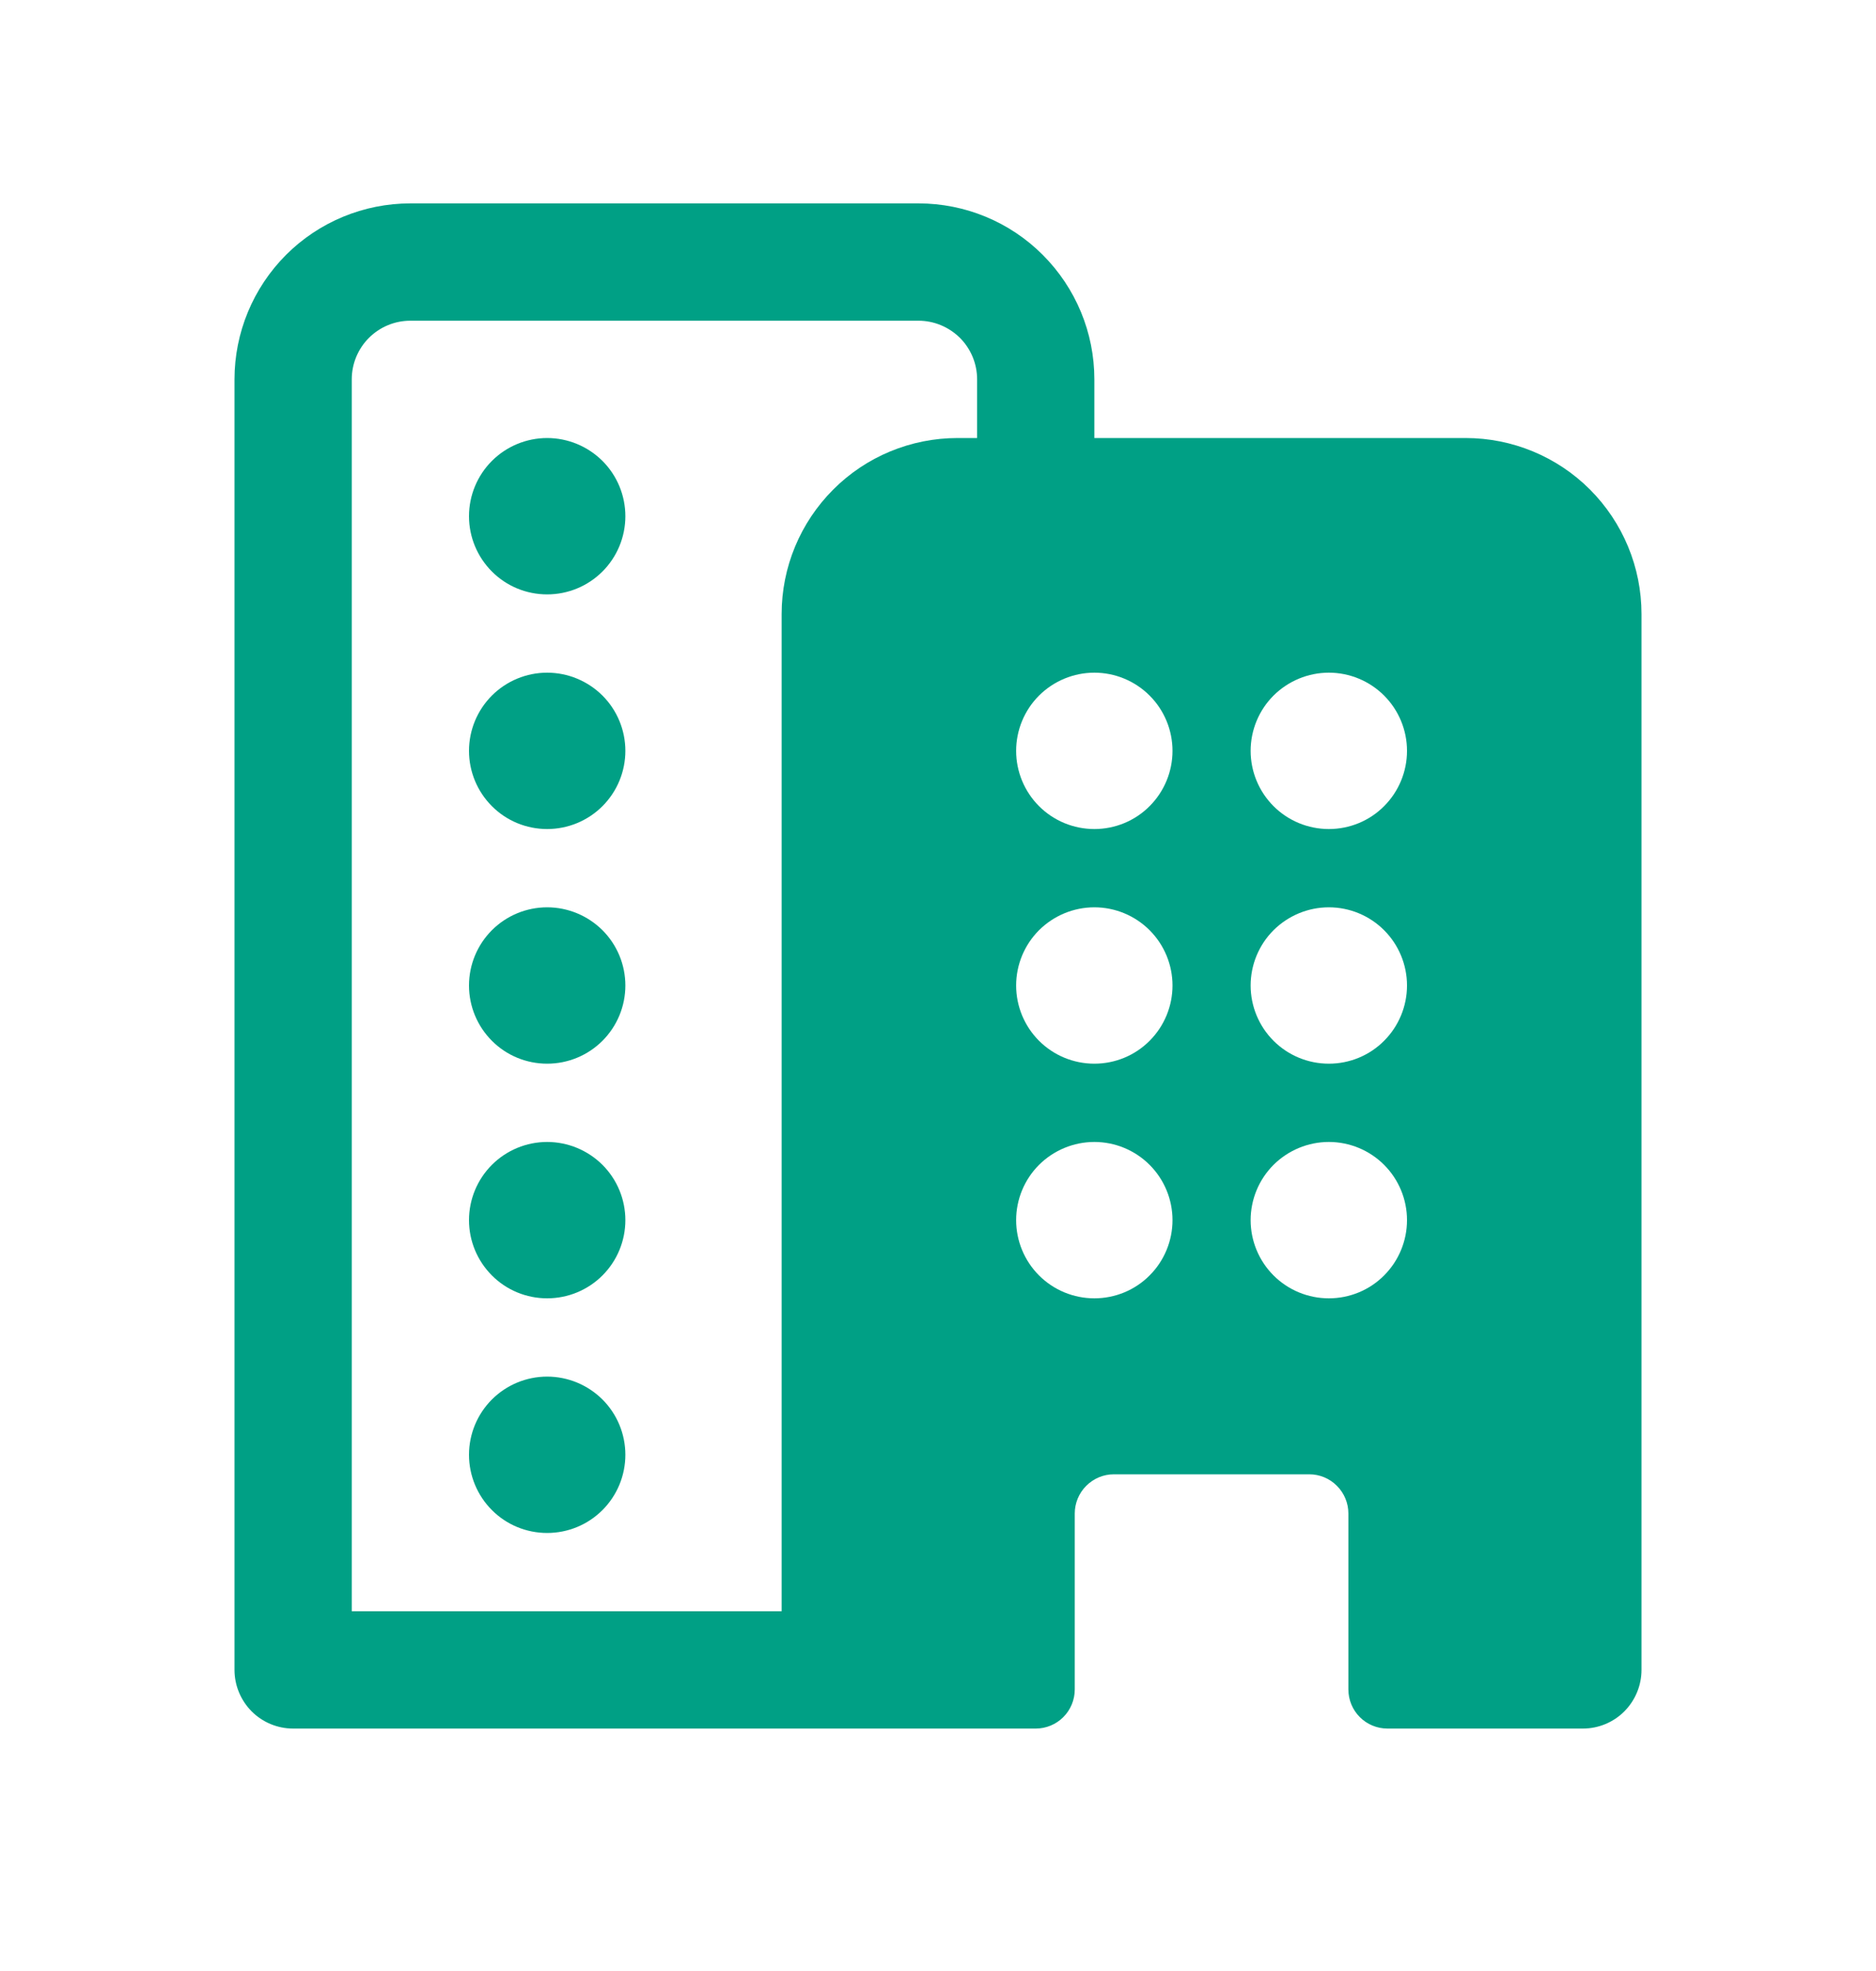 <svg width="20" height="21" viewBox="0 0 20 21" fill="none" xmlns="http://www.w3.org/2000/svg">
<path d="M5.833 13.833C6.054 13.833 6.266 13.746 6.423 13.589C6.579 13.433 6.667 13.221 6.667 13C6.667 12.779 6.579 12.567 6.423 12.411C6.266 12.255 6.054 12.167 5.833 12.167C5.612 12.167 5.4 12.255 5.244 12.411C5.088 12.567 5 12.779 5 13C5 13.221 5.088 13.433 5.244 13.589C5.4 13.746 5.612 13.833 5.833 13.833ZM6.667 15.5C6.667 15.721 6.579 15.933 6.423 16.089C6.266 16.246 6.054 16.333 5.833 16.333C5.612 16.333 5.4 16.246 5.244 16.089C5.088 15.933 5 15.721 5 15.5C5 15.279 5.088 15.067 5.244 14.911C5.4 14.755 5.612 14.667 5.833 14.667C6.054 14.667 6.266 14.755 6.423 14.911C6.579 15.067 6.667 15.279 6.667 15.5ZM5.833 11.333C6.054 11.333 6.266 11.246 6.423 11.089C6.579 10.933 6.667 10.721 6.667 10.5C6.667 10.279 6.579 10.067 6.423 9.911C6.266 9.755 6.054 9.667 5.833 9.667C5.612 9.667 5.4 9.755 5.244 9.911C5.088 10.067 5 10.279 5 10.5C5 10.721 5.088 10.933 5.244 11.089C5.4 11.246 5.612 11.333 5.833 11.333ZM6.667 8C6.667 8.221 6.579 8.433 6.423 8.589C6.266 8.746 6.054 8.833 5.833 8.833C5.612 8.833 5.4 8.746 5.244 8.589C5.088 8.433 5 8.221 5 8C5 7.779 5.088 7.567 5.244 7.411C5.4 7.255 5.612 7.167 5.833 7.167C6.054 7.167 6.266 7.255 6.423 7.411C6.579 7.567 6.667 7.779 6.667 8ZM5.833 6.333C6.054 6.333 6.266 6.246 6.423 6.089C6.579 5.933 6.667 5.721 6.667 5.5C6.667 5.279 6.579 5.067 6.423 4.911C6.266 4.755 6.054 4.667 5.833 4.667C5.612 4.667 5.4 4.755 5.244 4.911C5.088 5.067 5 5.279 5 5.5C5 5.721 5.088 5.933 5.244 6.089C5.4 6.246 5.612 6.333 5.833 6.333Z" fill="#00A085"/>
<path d="M11.667 4.042V4.667H15.625C16.122 4.667 16.599 4.864 16.951 5.216C17.302 5.568 17.5 6.044 17.5 6.542V17.792C17.5 17.957 17.434 18.116 17.317 18.234C17.2 18.351 17.041 18.417 16.875 18.417H14.792C14.681 18.417 14.575 18.373 14.497 18.295C14.419 18.217 14.375 18.111 14.375 18V16.125C14.375 16.015 14.331 15.909 14.253 15.831C14.175 15.752 14.069 15.708 13.958 15.708H11.875C11.764 15.708 11.659 15.752 11.58 15.831C11.502 15.909 11.458 16.015 11.458 16.125V18C11.458 18.111 11.414 18.217 11.336 18.295C11.258 18.373 11.152 18.417 11.042 18.417H3.125C2.959 18.417 2.8 18.351 2.683 18.234C2.566 18.116 2.5 17.957 2.5 17.792V4.042C2.5 3.544 2.698 3.068 3.049 2.716C3.401 2.364 3.878 2.167 4.375 2.167H9.792C10.289 2.167 10.766 2.364 11.117 2.716C11.469 3.068 11.667 3.544 11.667 4.042ZM4.375 3.417C4.209 3.417 4.05 3.483 3.933 3.6C3.816 3.717 3.75 3.876 3.75 4.042V17.167H8.333V6.542C8.333 6.044 8.531 5.568 8.883 5.216C9.234 4.864 9.711 4.667 10.208 4.667H10.417V4.042C10.417 3.876 10.351 3.717 10.234 3.6C10.116 3.483 9.957 3.417 9.792 3.417H4.375ZM15 13C15 12.779 14.912 12.567 14.756 12.411C14.6 12.255 14.388 12.167 14.167 12.167C13.946 12.167 13.734 12.255 13.577 12.411C13.421 12.567 13.333 12.779 13.333 13C13.333 13.221 13.421 13.433 13.577 13.589C13.734 13.746 13.946 13.833 14.167 13.833C14.388 13.833 14.6 13.746 14.756 13.589C14.912 13.433 15 13.221 15 13ZM11.667 13.833C11.888 13.833 12.1 13.746 12.256 13.589C12.412 13.433 12.5 13.221 12.5 13C12.5 12.779 12.412 12.567 12.256 12.411C12.1 12.255 11.888 12.167 11.667 12.167C11.446 12.167 11.234 12.255 11.077 12.411C10.921 12.567 10.833 12.779 10.833 13C10.833 13.221 10.921 13.433 11.077 13.589C11.234 13.746 11.446 13.833 11.667 13.833ZM15 10.5C15 10.279 14.912 10.067 14.756 9.911C14.6 9.755 14.388 9.667 14.167 9.667C13.946 9.667 13.734 9.755 13.577 9.911C13.421 10.067 13.333 10.279 13.333 10.5C13.333 10.721 13.421 10.933 13.577 11.089C13.734 11.246 13.946 11.333 14.167 11.333C14.388 11.333 14.6 11.246 14.756 11.089C14.912 10.933 15 10.721 15 10.5ZM11.667 11.333C11.888 11.333 12.1 11.246 12.256 11.089C12.412 10.933 12.5 10.721 12.5 10.5C12.5 10.279 12.412 10.067 12.256 9.911C12.1 9.755 11.888 9.667 11.667 9.667C11.446 9.667 11.234 9.755 11.077 9.911C10.921 10.067 10.833 10.279 10.833 10.5C10.833 10.721 10.921 10.933 11.077 11.089C11.234 11.246 11.446 11.333 11.667 11.333ZM15 8C15 7.779 14.912 7.567 14.756 7.411C14.6 7.255 14.388 7.167 14.167 7.167C13.946 7.167 13.734 7.255 13.577 7.411C13.421 7.567 13.333 7.779 13.333 8C13.333 8.221 13.421 8.433 13.577 8.589C13.734 8.746 13.946 8.833 14.167 8.833C14.388 8.833 14.6 8.746 14.756 8.589C14.912 8.433 15 8.221 15 8ZM11.667 8.833C11.888 8.833 12.1 8.746 12.256 8.589C12.412 8.433 12.5 8.221 12.5 8C12.5 7.779 12.412 7.567 12.256 7.411C12.1 7.255 11.888 7.167 11.667 7.167C11.446 7.167 11.234 7.255 11.077 7.411C10.921 7.567 10.833 7.779 10.833 8C10.833 8.221 10.921 8.433 11.077 8.589C11.234 8.746 11.446 8.833 11.667 8.833Z" fill="#00A085"/>
</svg>
